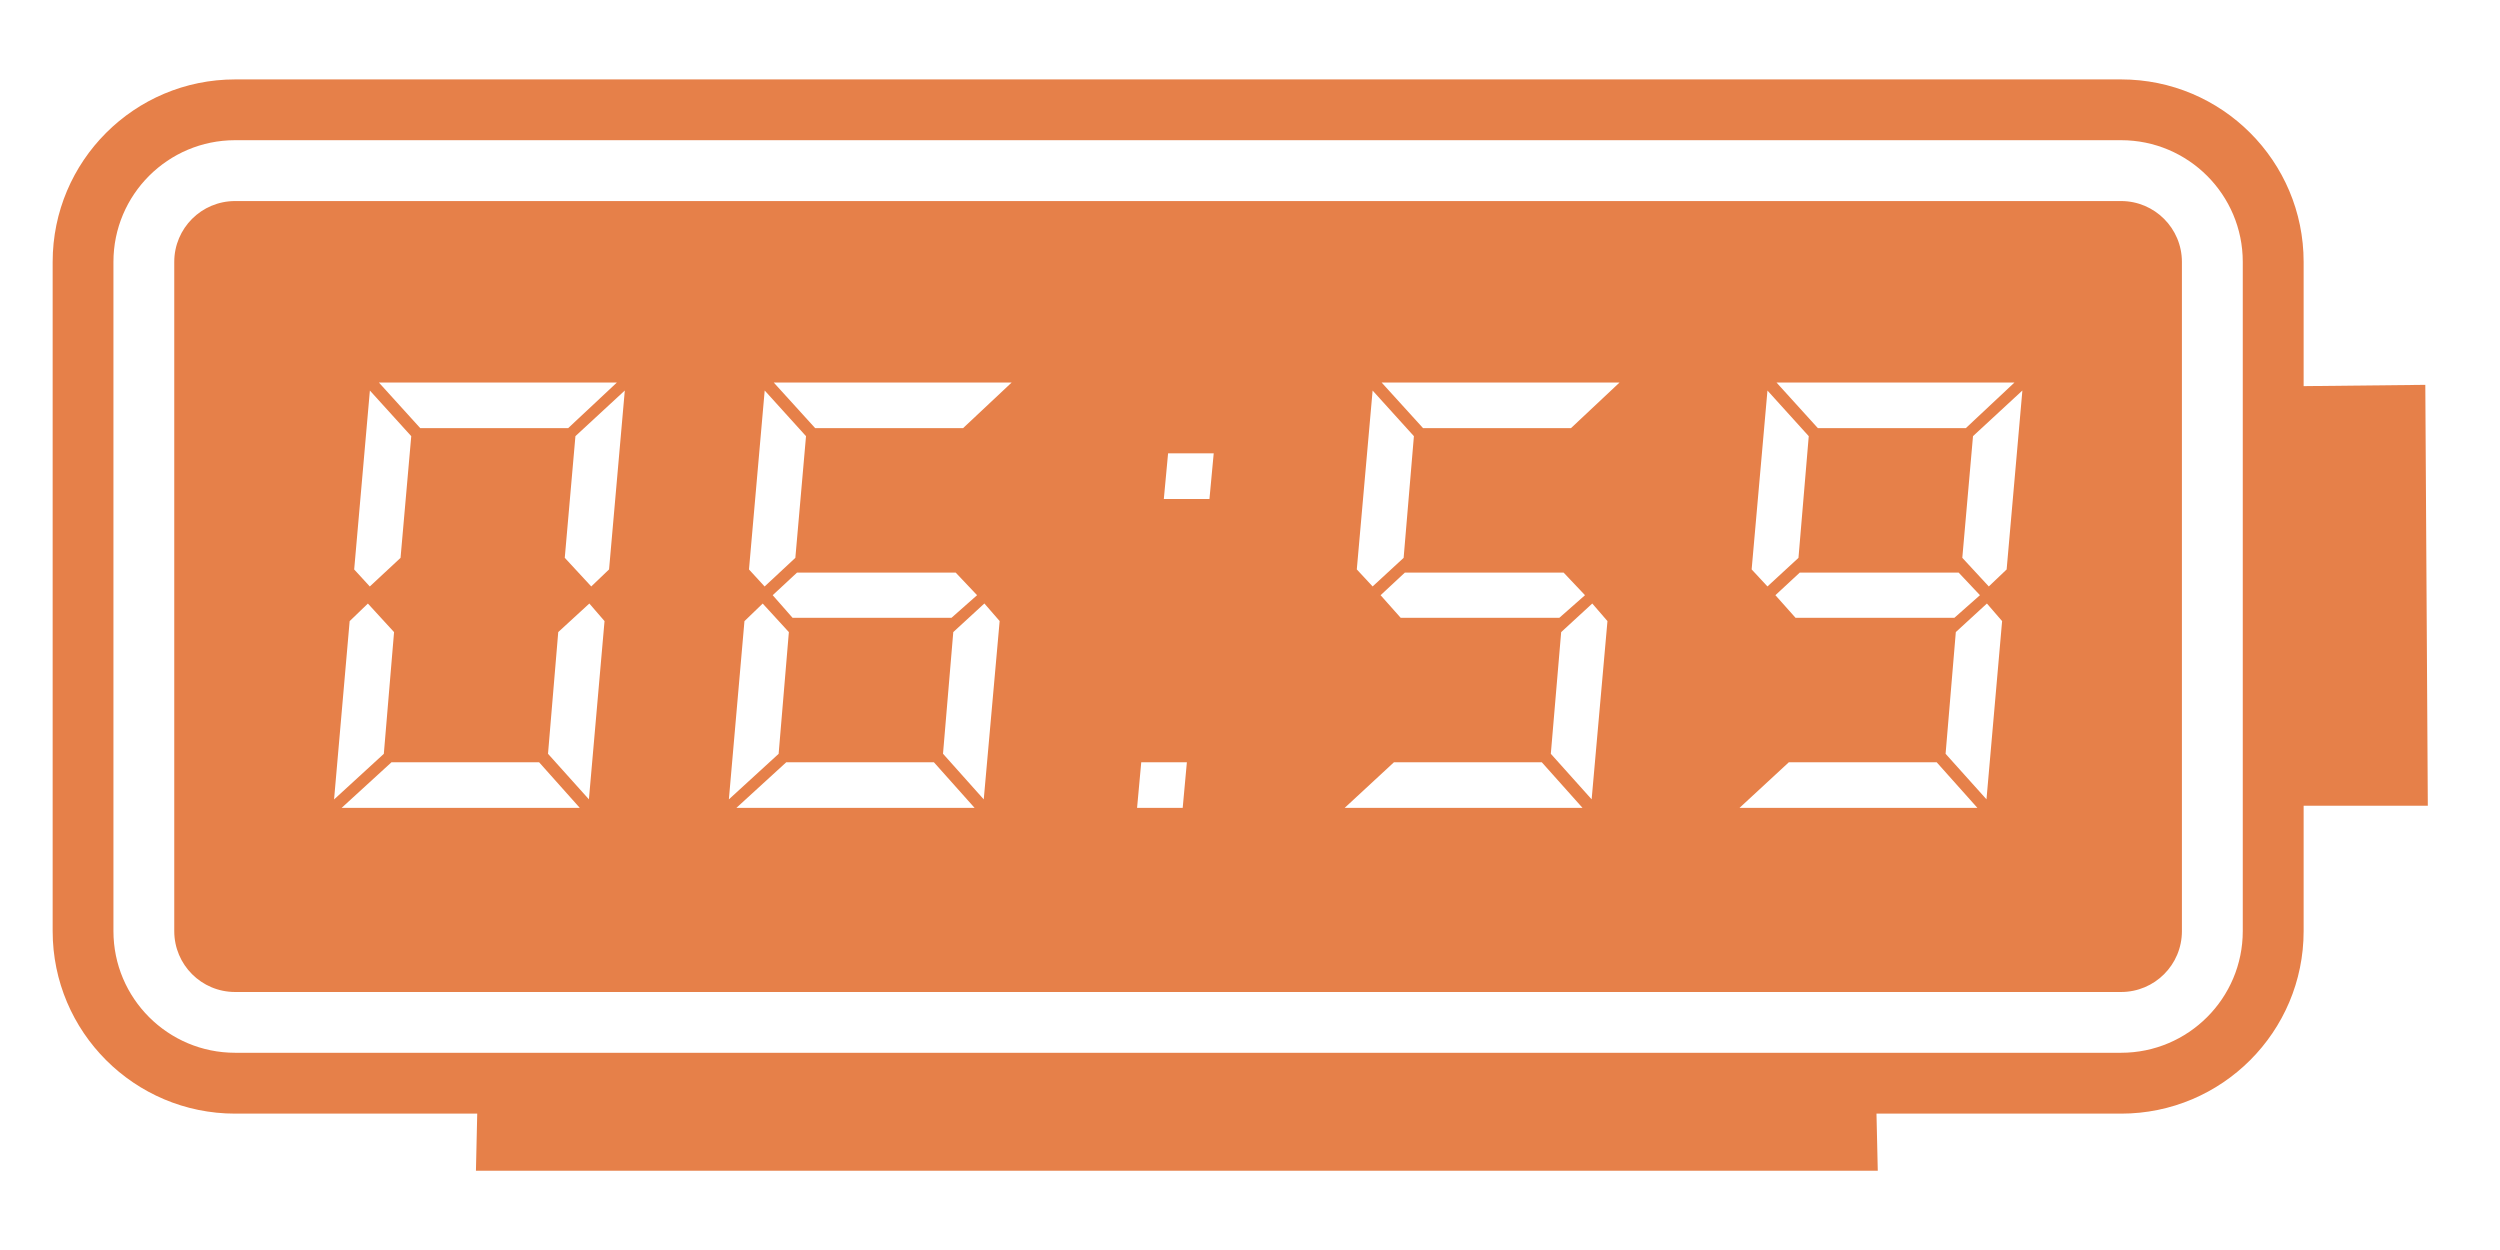 <?xml version="1.0" encoding="utf-8"?>
<!-- Generated by IcoMoon.io -->
<!DOCTYPE svg PUBLIC "-//W3C//DTD SVG 1.1//EN" "http://www.w3.org/Graphics/SVG/1.1/DTD/svg11.dtd">
<svg version="1.1" xmlns="http://www.w3.org/2000/svg" xmlns:xlink="http://www.w3.org/1999/xlink" width="64" height="32" viewBox="0 0 64 32">
<path fill="#e68049" d="M62.088 9.852l-3.115 0.033v-3.18c0-2.581-2.093-4.672-4.672-4.672h-48.281c-2.581 0-4.672 2.092-4.672 4.672v17.132c0 2.579 2.092 4.672 4.672 4.672h6.197l-0.033 1.461h35.887l-0.033-1.461h6.263c2.579 0 4.672-2.093 4.672-4.672v-3.211h3.179l-0.064-10.773zM57.415 23.836c0 1.719-1.395 3.115-3.115 3.115h-48.281c-1.719 0-3.115-1.395-3.115-3.115v-17.132c0-1.719 1.395-3.115 3.115-3.115h48.281c1.719 0 3.115 1.395 3.115 3.115v17.132zM54.3 5.147h-48.281c-0.861 0-1.558 0.696-1.558 1.558v17.132c0 0.861 0.696 1.558 1.558 1.558h48.281c0.86 0 1.557-0.696 1.557-1.558v-17.132c0-0.86-0.698-1.558-1.557-1.558zM51.57 9.793l-1.246 1.168h-3.786l-1.059-1.168h6.091zM50.142 14.659l0.545 0.578-0.654 0.578h-4.068l-0.515-0.578 0.623-0.578h4.070zM45.247 9.998l1.057 1.168-0.263 3.115-0.794 0.732-0.405-0.436 0.405-4.579zM35.139 9.998l1.057 1.168-0.263 3.115-0.794 0.732-0.405-0.436 0.405-4.579zM40.029 14.659l0.547 0.578-0.656 0.578h-4.063l-0.514-0.578 0.621-0.578h4.065zM19.577 9.998l1.057 1.168-0.273 3.115-0.787 0.733-0.4-0.436 0.402-4.58zM24.466 14.659l0.547 0.578-0.654 0.578h-4.070l-0.508-0.578 0.622-0.578h4.063zM15.792 9.793l-1.248 1.168h-3.785l-1.059-1.168h6.091zM9.469 9.998l1.059 1.168-0.274 3.115-0.787 0.733-0.4-0.436 0.402-4.58zM8.951 15.901l0.467-0.45 0.67 0.731-0.262 3.116-1.274 1.168 0.399-4.565zM8.745 20.682l1.277-1.168h3.779l1.042 1.168h-6.098zM15.076 20.463l-1.047-1.166 0.262-3.116 0.796-0.731 0.389 0.45-0.4 4.563zM15.592 14.577l-0.456 0.436-0.678-0.733 0.273-3.115 1.264-1.168-0.403 4.58zM19.058 15.901l0.467-0.45 0.67 0.731-0.262 3.116-1.274 1.166 0.399-4.563zM18.851 20.682l1.277-1.168h3.78l1.042 1.168h-6.099zM25.184 20.464l-1.043-1.168 0.263-3.115 0.796-0.732 0.391 0.45-0.407 4.565zM24.654 10.961h-3.785l-1.061-1.168h6.090l-1.244 1.168zM30.277 20.682h-1.168l0.107-1.168h1.168l-0.107 1.168zM30.962 12.774h-1.168l0.109-1.168h1.168l-0.109 1.168zM34.423 20.682l1.262-1.168h3.785l1.043 1.168h-6.090zM40.746 20.463l-1.045-1.166 0.265-3.115 0.796-0.732 0.389 0.45-0.405 4.563zM40.216 10.961h-3.785l-1.061-1.168h6.090l-1.244 1.168zM44.531 20.682l1.263-1.168h3.785l1.043 1.168h-6.091zM50.854 20.463l-1.047-1.166 0.262-3.116 0.796-0.731 0.389 0.45-0.4 4.563zM51.371 14.577l-0.458 0.436-0.678-0.733 0.274-3.115 1.264-1.168-0.403 4.58z"></path>
</svg>
